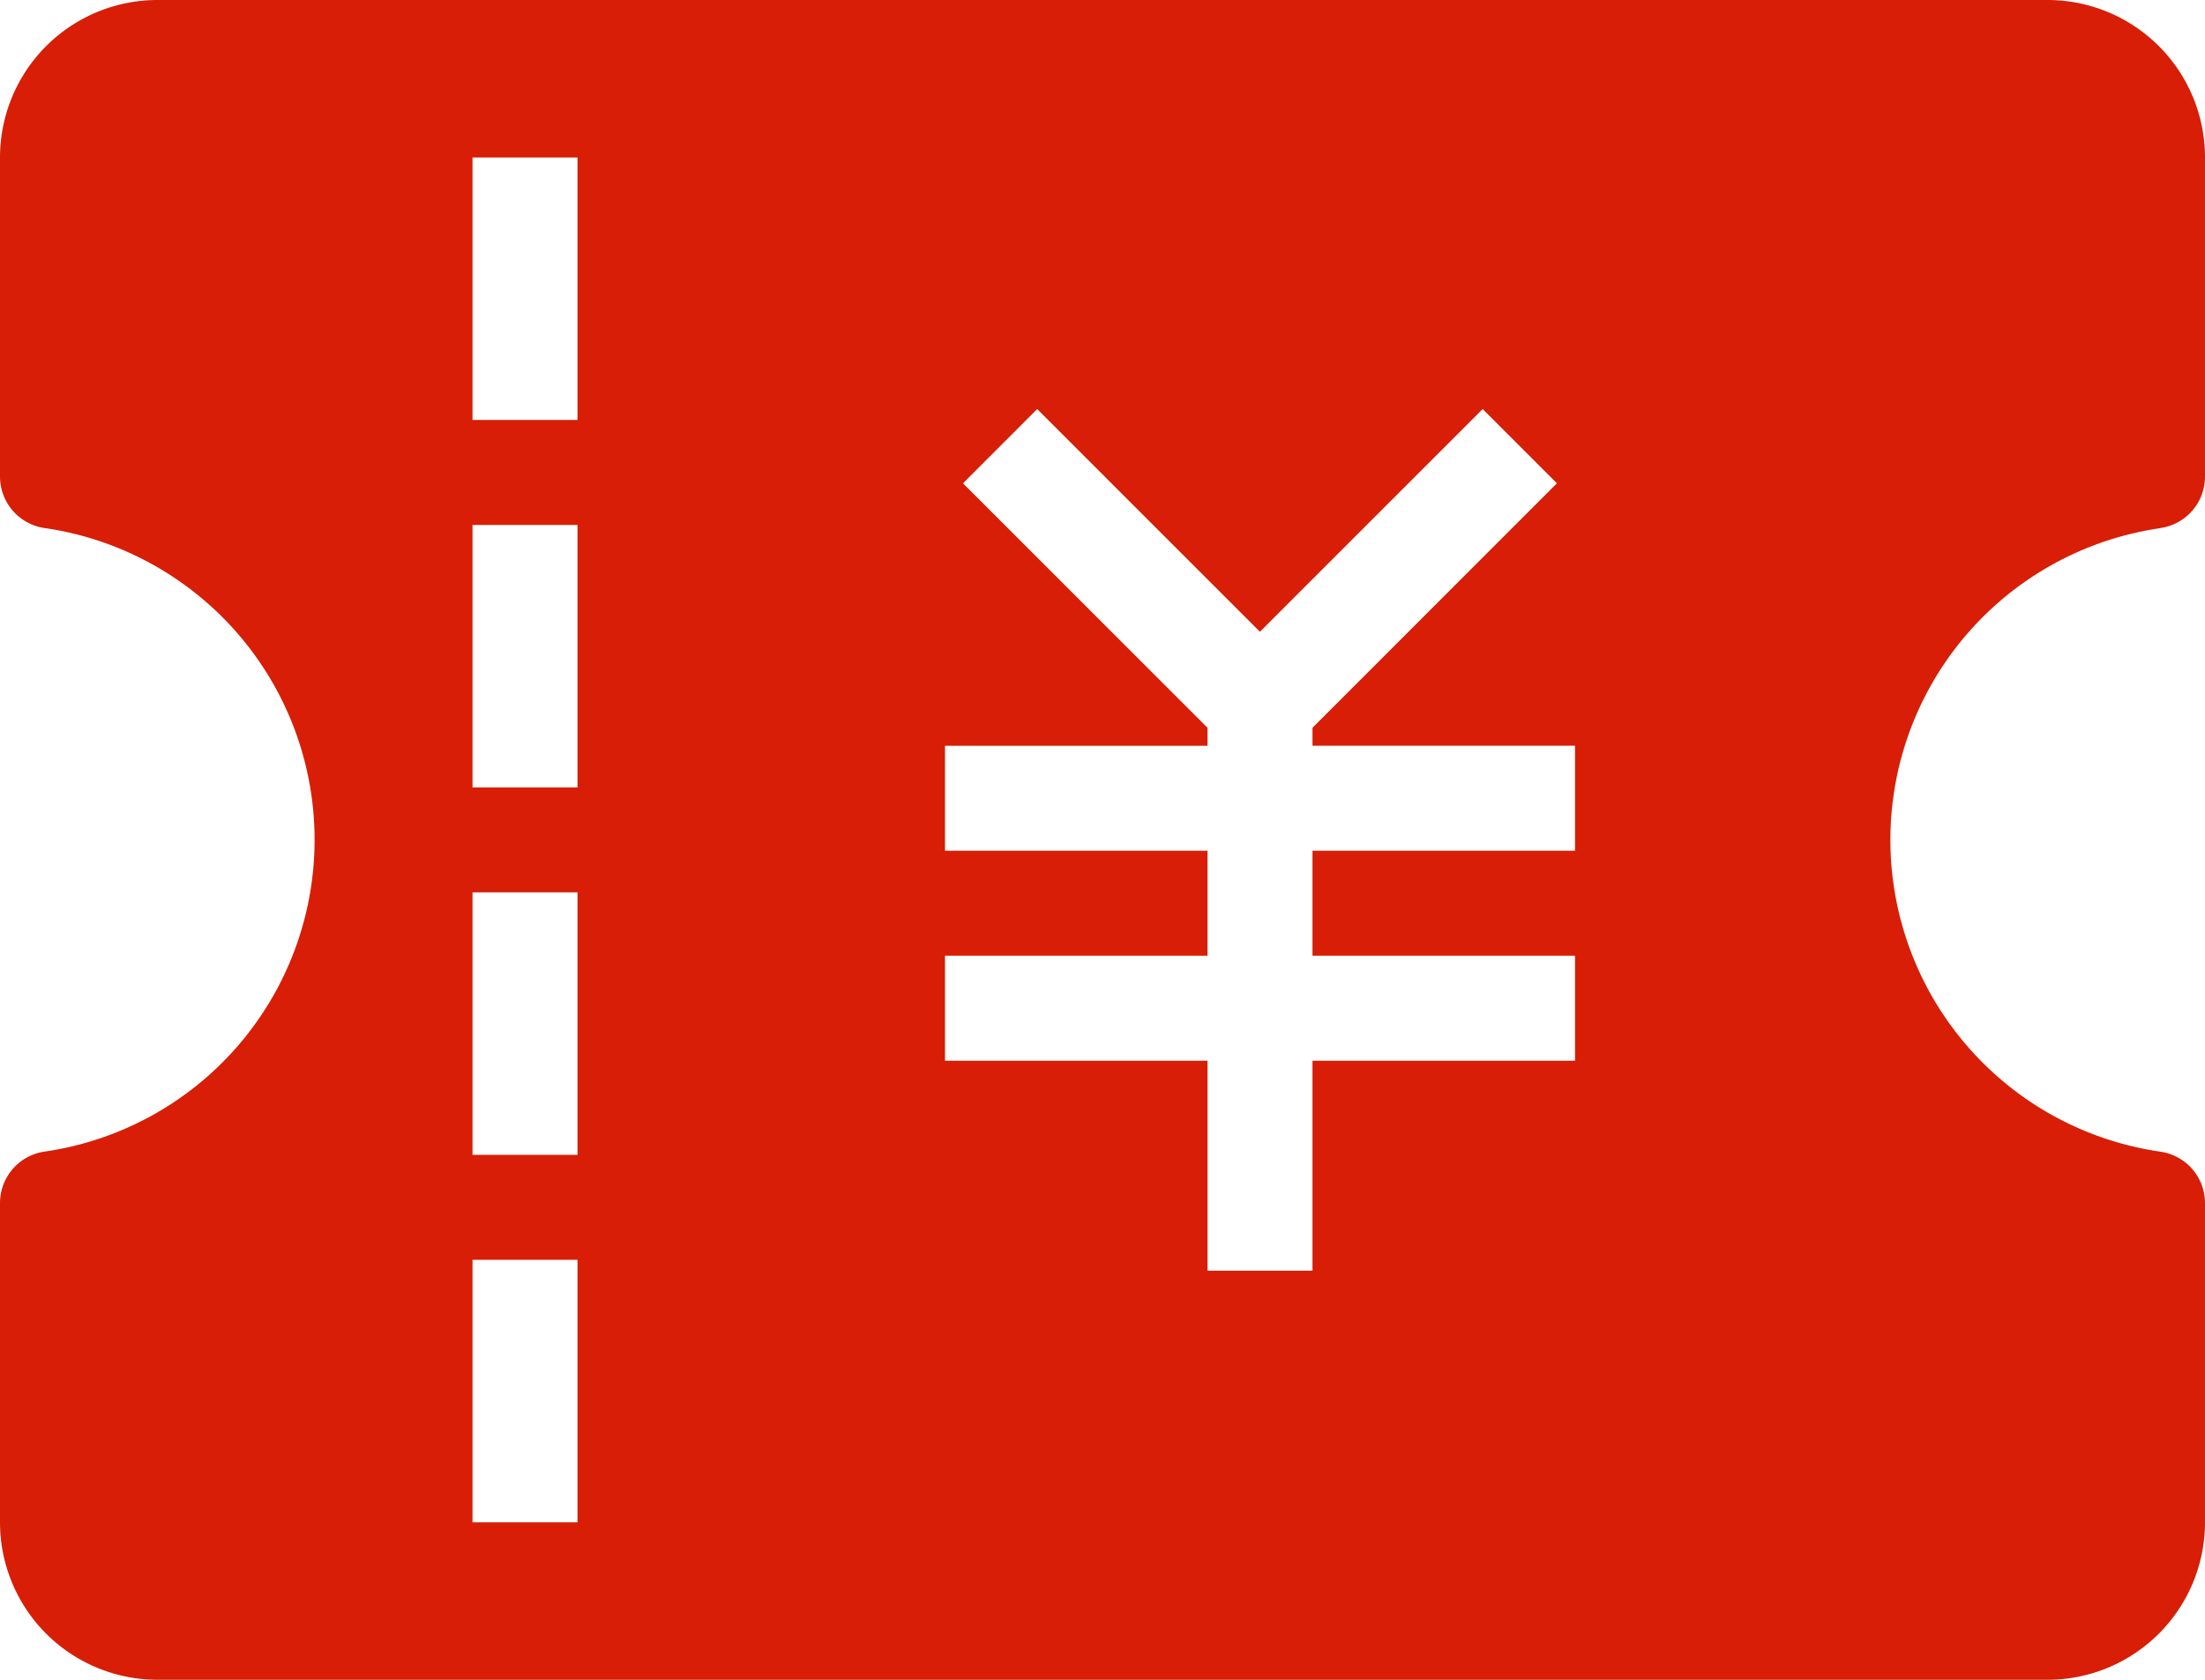 <?xml version="1.0" standalone="no"?><!DOCTYPE svg PUBLIC "-//W3C//DTD SVG 1.1//EN" "http://www.w3.org/Graphics/SVG/1.1/DTD/svg11.dtd"><svg class="icon" width="200px" height="152.38px" viewBox="0 0 1344 1024" version="1.1" xmlns="http://www.w3.org/2000/svg"><path fill="#d81e06" d="M1316.748 321.908a31.7 31.7 0 0 0 27.253-31.414V96A96 96 0 0 0 1248 0H96A96 96 0 0 0 0 96v194.494a31.7 31.7 0 0 0 27.238 31.414 192.03 192.03 0 0 1 0 380.094A31.685 31.685 0 0 0 0 733.476V928a96 96 0 0 0 96 96h1152a96 96 0 0 0 96-96V733.476a31.685 31.685 0 0 0-27.253-31.414 192.03 192.03 0 0 1 0-380.094zM352 928h-64V768h64z m0-224h-64V544h64z m0-224h-64V320h64z m0-224h-64V96h64zM960 518.625H800v64H960v64H800v128h-64v-128H576v-64h160v-64H576v-64h160v-10.982l-13.266-13.266-135.767-135.752 45.221-45.266 135.767 135.767 135.767-135.767 45.251 45.251-135.722 135.767-13.251 13.251v10.982H960z" /></svg>